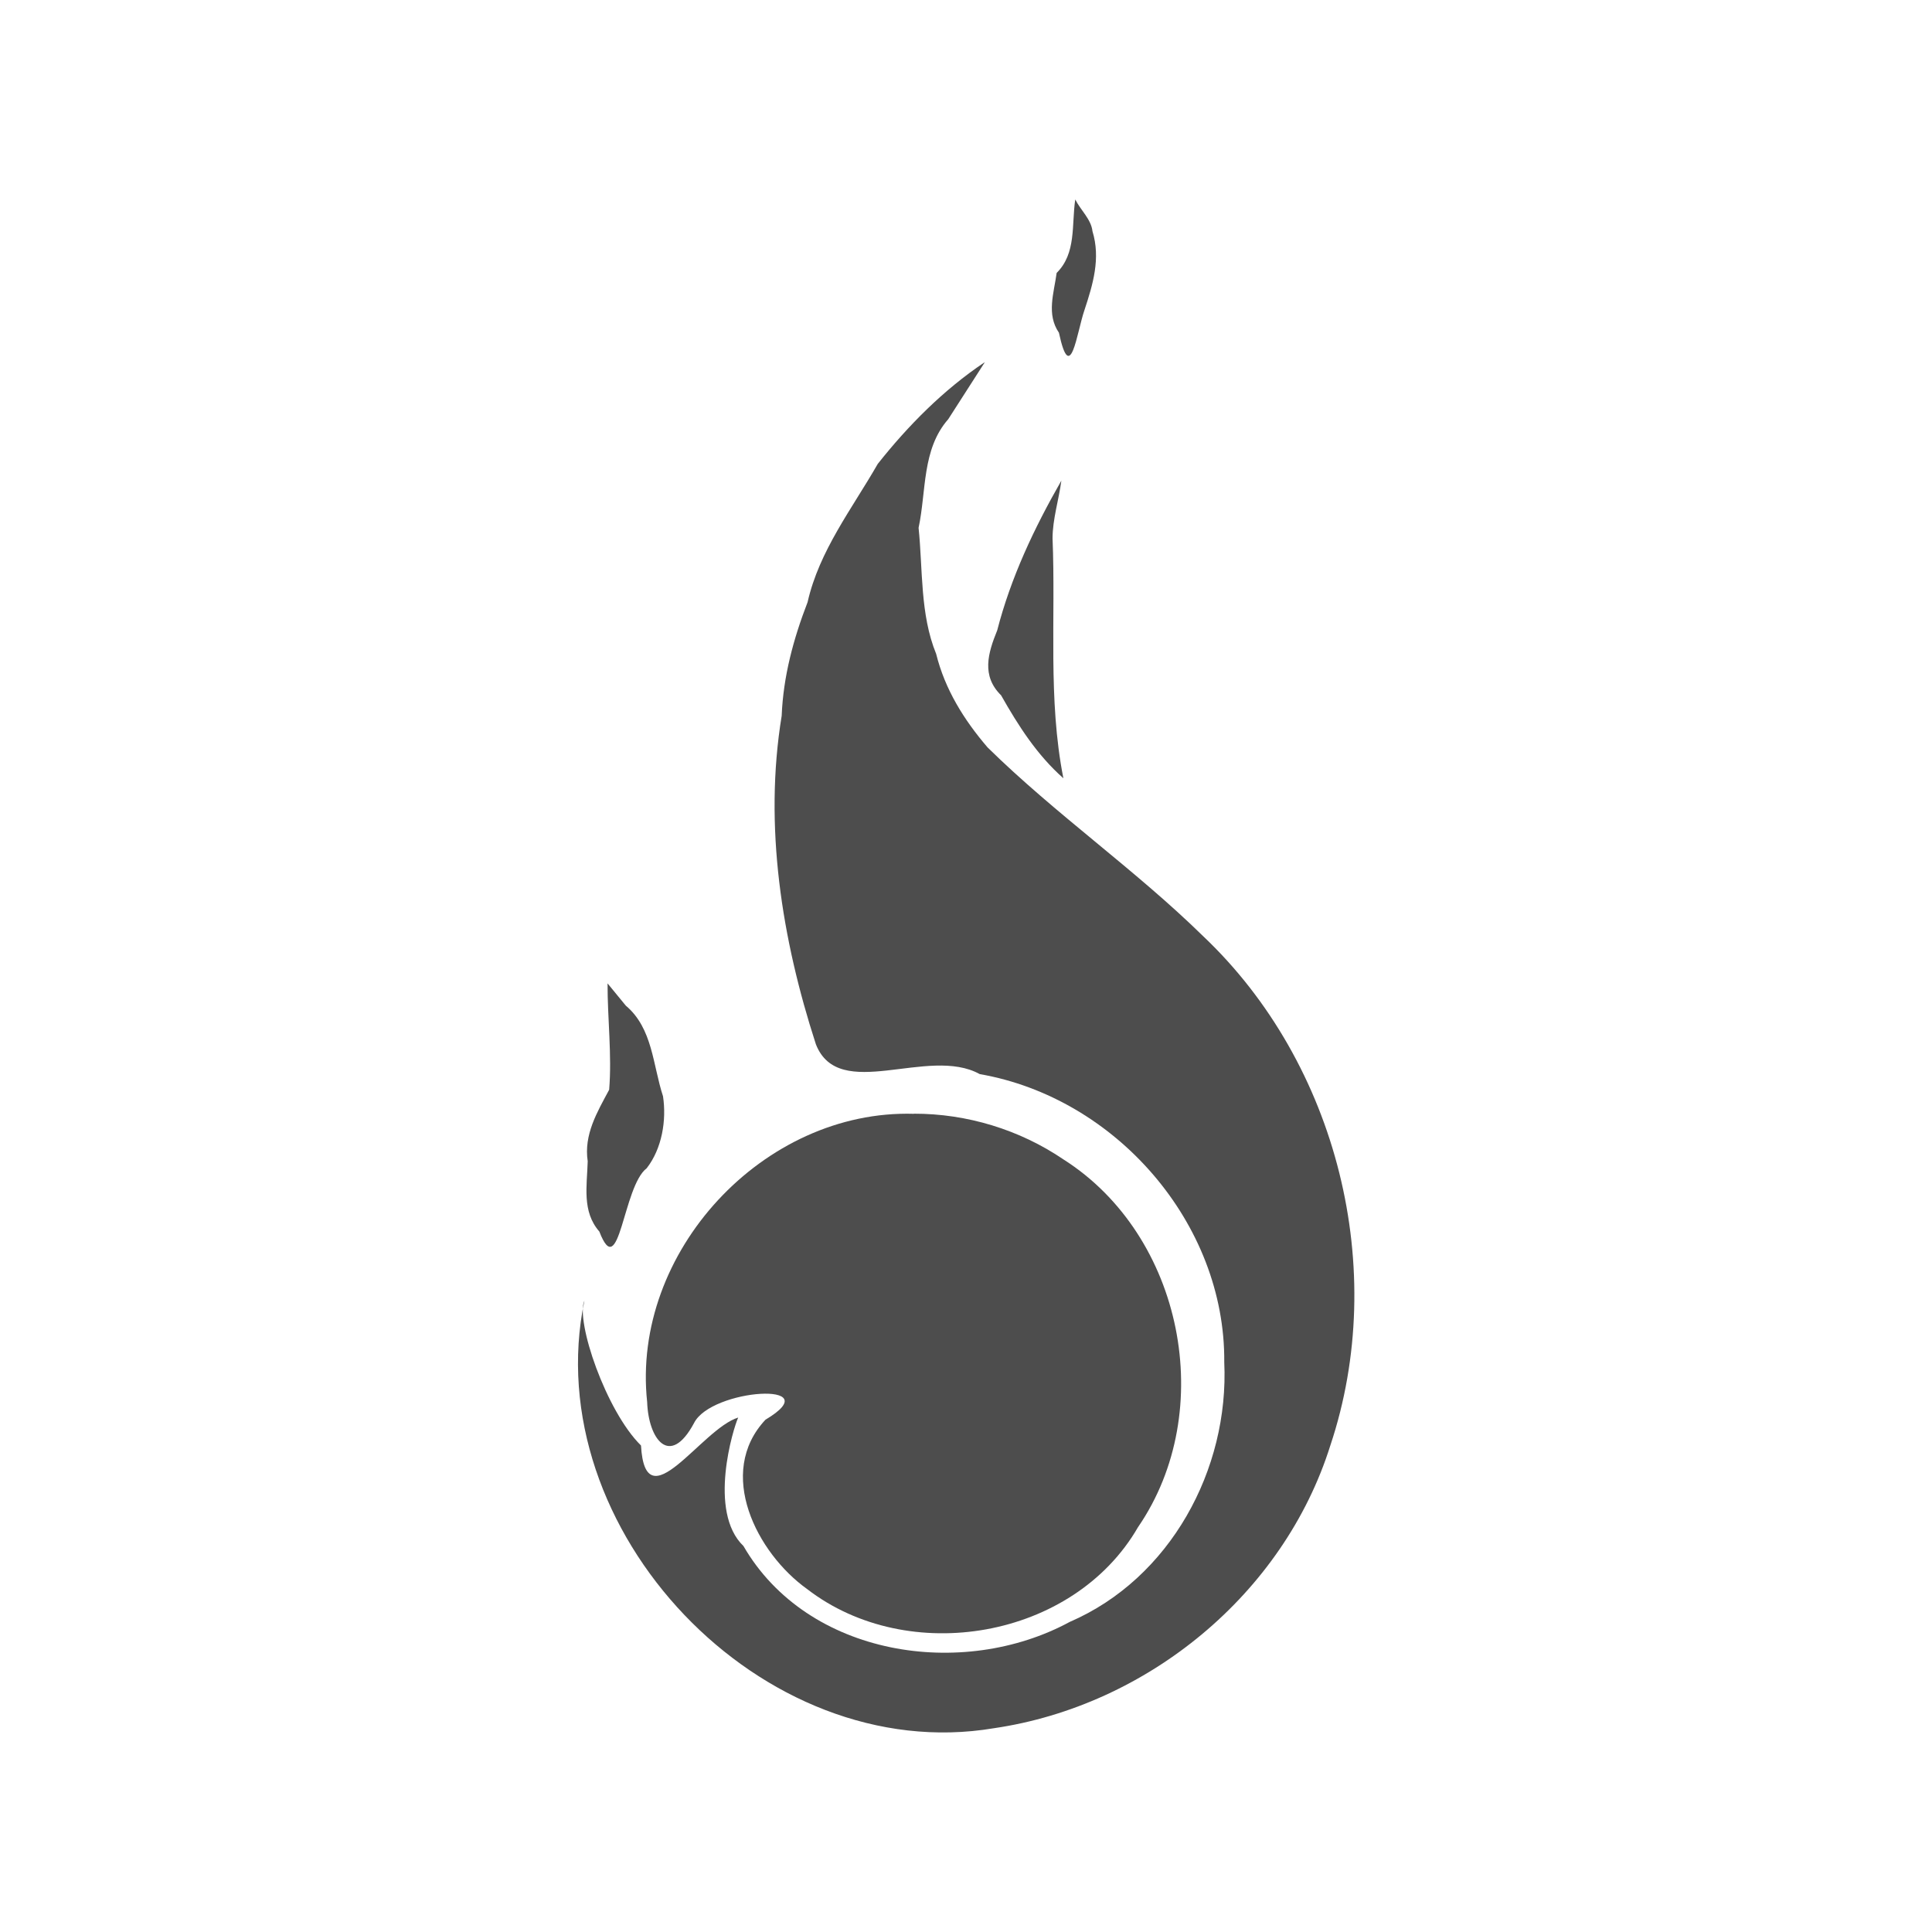 <?xml version="1.0" encoding="UTF-8" standalone="no"?><!DOCTYPE svg PUBLIC "-//W3C//DTD SVG 1.1//EN" "http://www.w3.org/Graphics/SVG/1.1/DTD/svg11.dtd"><svg height="64" id="svg2117" version="1.1" viewBox="-1.2714999897411872e-07 0 16.933 16.933" width="64" xmlns="http://www.w3.org/2000/svg"><defs id="defs2111"><style id="current-color-scheme" type="text/css">
      .ColorScheme-Text {
        color:#4d4d4d;
      }
      </style></defs><g id="layer1" transform="translate(-63.719,-130.174)"><path d="m 72.346,133.351 c -0.358,0.24 -0.669,0.554 -0.934,0.889 -0.226,0.394 -0.513,0.761 -0.615,1.212 -0.124,0.321 -0.213,0.65 -0.227,0.996 -0.158,0.966 0.001,1.957 0.3,2.879 0.203,0.514 0.983,0.01 1.436,0.261 1.191,0.207 2.153,1.307 2.143,2.524 0.044,0.941 -0.474,1.897 -1.354,2.277 -0.941,0.51 -2.299,0.304 -2.86,-0.665 -0.315,-0.302 -0.088,-1.036 -0.046,-1.126 -0.324,0.099 -0.813,0.926 -0.852,0.245 -0.307,-0.302 -0.575,-1.091 -0.496,-1.27 -0.417,2.007 1.557,4.09 3.589,3.748 1.345,-0.197 2.54,-1.177 2.949,-2.479 0.514,-1.54 0.065,-3.345 -1.115,-4.463 -0.598,-0.586 -1.293,-1.068 -1.889,-1.654 -0.207,-0.241 -0.374,-0.509 -0.451,-0.82 -0.142,-0.348 -0.116,-0.737 -0.154,-1.105 0.069,-0.323 0.028,-0.688 0.26,-0.952 0.106,-0.166 0.213,-0.331 0.319,-0.497 z" id="path1795" style="fill:#4d4d4d;stroke-width:0.038;stroke-linecap:round;stroke-linejoin:round"/><path d="m 73.021,134.387 c -0.238,0.416 -0.442,0.847 -0.562,1.312 -0.082,0.201 -0.139,0.399 0.034,0.569 0.151,0.266 0.314,0.522 0.546,0.727 -0.137,-0.693 -0.066,-1.403 -0.095,-2.104 0.001,-0.169 0.055,-0.336 0.077,-0.503 z" id="path1793" style="fill:#4d4d4d;stroke-width:0.038;stroke-linecap:round;stroke-linejoin:round"/><path d="m 69.044,138.793 c -7.8e-4,0.309 0.039,0.628 0.014,0.932 -0.106,0.198 -0.223,0.393 -0.188,0.627 -0.006,0.215 -0.052,0.44 0.102,0.616 0.177,0.459 0.206,-0.397 0.415,-0.555 0.134,-0.172 0.175,-0.42 0.143,-0.631 -0.09,-0.274 -0.09,-0.595 -0.326,-0.794 -0.053,-0.065 -0.107,-0.13 -0.16,-0.195 z" id="path1791" style="fill:#4d4d4d;stroke-width:0.038;stroke-linecap:round;stroke-linejoin:round"/><path d="m 71.729,139.936 c -1.32,-0.039 -2.479,1.214 -2.338,2.526 0.011,0.326 0.198,0.579 0.41,0.186 0.149,-0.306 1.197,-0.371 0.627,-0.031 -0.436,0.465 -0.077,1.169 0.366,1.485 0.886,0.683 2.333,0.437 2.899,-0.543 0.701,-1.02 0.395,-2.557 -0.653,-3.223 -0.384,-0.261 -0.847,-0.402 -1.311,-0.401 z" id="path1767" style="fill:#4d4d4d;stroke-width:0.037;stroke-linecap:round;stroke-linejoin:round"/><path d="m 73.143,131.923 c -0.033,0.222 0.011,0.471 -0.163,0.643 -0.024,0.178 -0.091,0.362 0.02,0.524 0.101,0.472 0.156,0 0.223,-0.196 0.075,-0.227 0.144,-0.455 0.071,-0.693 -0.011,-0.105 -0.105,-0.186 -0.151,-0.279 z" id="path1797" style="fill:#4d4d4d;stroke-width:0.038;stroke-linecap:round;stroke-linejoin:round"/></g></svg>